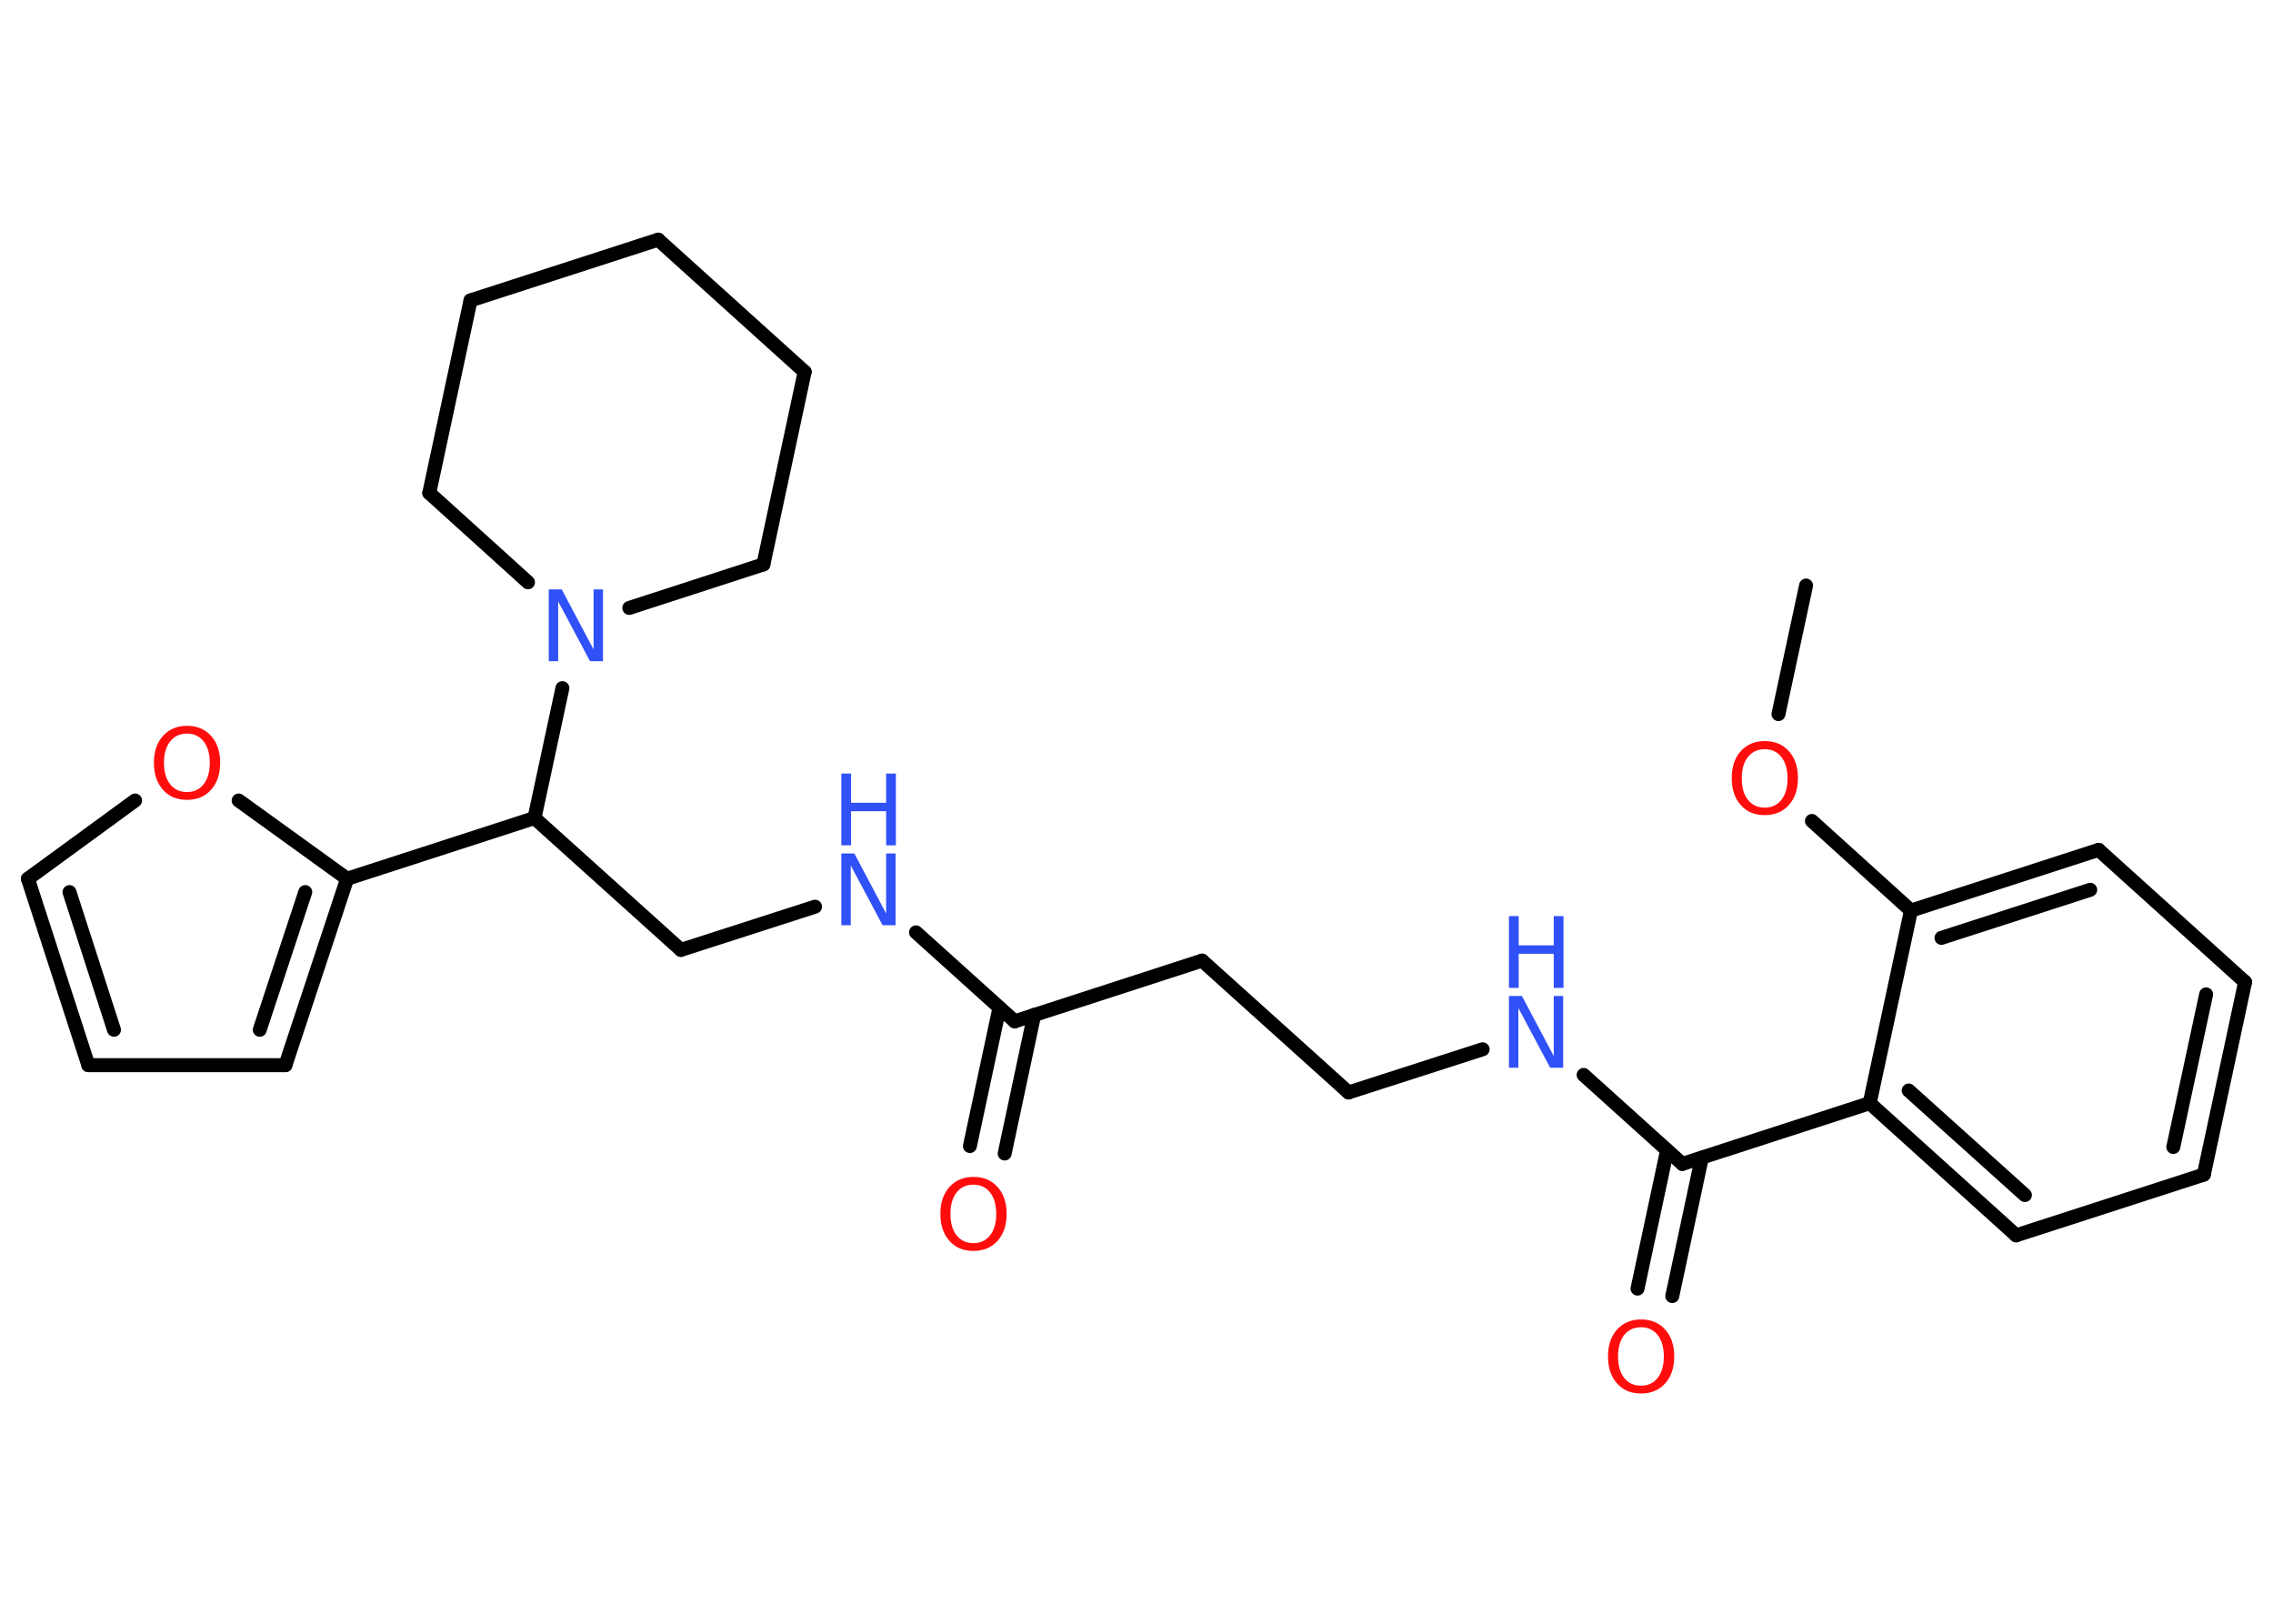 <?xml version='1.0' encoding='UTF-8'?>
<!DOCTYPE svg PUBLIC "-//W3C//DTD SVG 1.1//EN" "http://www.w3.org/Graphics/SVG/1.1/DTD/svg11.dtd">
<svg version='1.2' xmlns='http://www.w3.org/2000/svg' xmlns:xlink='http://www.w3.org/1999/xlink' width='70.0mm' height='50.0mm' viewBox='0 0 70.0 50.0'>
  <desc>Generated by the Chemistry Development Kit (http://github.com/cdk)</desc>
  <g stroke-linecap='round' stroke-linejoin='round' stroke='#000000' stroke-width='.43' fill='#3050F8'>
    <rect x='.0' y='.0' width='70.0' height='50.0' fill='#FFFFFF' stroke='none'/>
    <g id='mol1' class='mol'>
      <line id='mol1bnd1' class='bond' x1='55.62' y1='18.03' x2='54.77' y2='21.99'/>
      <line id='mol1bnd2' class='bond' x1='55.8' y1='25.28' x2='58.85' y2='28.04'/>
      <g id='mol1bnd3' class='bond'>
        <line x1='64.63' y1='26.17' x2='58.85' y2='28.04'/>
        <line x1='64.37' y1='27.4' x2='59.79' y2='28.88'/>
      </g>
      <line id='mol1bnd4' class='bond' x1='64.63' y1='26.17' x2='69.14' y2='30.24'/>
      <g id='mol1bnd5' class='bond'>
        <line x1='67.87' y1='36.17' x2='69.14' y2='30.24'/>
        <line x1='66.93' y1='35.32' x2='67.94' y2='30.62'/>
      </g>
      <line id='mol1bnd6' class='bond' x1='67.87' y1='36.17' x2='62.09' y2='38.04'/>
      <g id='mol1bnd7' class='bond'>
        <line x1='57.58' y1='33.97' x2='62.09' y2='38.04'/>
        <line x1='58.78' y1='33.58' x2='62.36' y2='36.8'/>
      </g>
      <line id='mol1bnd8' class='bond' x1='58.85' y1='28.04' x2='57.58' y2='33.97'/>
      <line id='mol1bnd9' class='bond' x1='57.58' y1='33.97' x2='51.81' y2='35.84'/>
      <g id='mol1bnd10' class='bond'>
        <line x1='52.41' y1='35.65' x2='51.5' y2='39.91'/>
        <line x1='51.34' y1='35.42' x2='50.43' y2='39.68'/>
      </g>
      <line id='mol1bnd11' class='bond' x1='51.81' y1='35.84' x2='48.77' y2='33.1'/>
      <line id='mol1bnd12' class='bond' x1='45.66' y1='32.31' x2='41.53' y2='33.64'/>
      <line id='mol1bnd13' class='bond' x1='41.53' y1='33.64' x2='37.02' y2='29.58'/>
      <line id='mol1bnd14' class='bond' x1='37.02' y1='29.58' x2='31.25' y2='31.45'/>
      <g id='mol1bnd15' class='bond'>
        <line x1='31.85' y1='31.25' x2='30.94' y2='35.52'/>
        <line x1='30.78' y1='31.03' x2='29.87' y2='35.29'/>
      </g>
      <line id='mol1bnd16' class='bond' x1='31.25' y1='31.45' x2='28.21' y2='28.71'/>
      <line id='mol1bnd17' class='bond' x1='25.1' y1='27.92' x2='20.97' y2='29.25'/>
      <line id='mol1bnd18' class='bond' x1='20.97' y1='29.25' x2='16.46' y2='25.19'/>
      <line id='mol1bnd19' class='bond' x1='16.46' y1='25.19' x2='10.69' y2='27.06'/>
      <g id='mol1bnd20' class='bond'>
        <line x1='8.79' y1='32.8' x2='10.69' y2='27.06'/>
        <line x1='8.0' y1='31.71' x2='9.4' y2='27.47'/>
      </g>
      <line id='mol1bnd21' class='bond' x1='8.79' y1='32.8' x2='2.72' y2='32.8'/>
      <g id='mol1bnd22' class='bond'>
        <line x1='.86' y1='27.06' x2='2.72' y2='32.8'/>
        <line x1='2.14' y1='27.47' x2='3.51' y2='31.71'/>
      </g>
      <line id='mol1bnd23' class='bond' x1='.86' y1='27.06' x2='4.16' y2='24.65'/>
      <line id='mol1bnd24' class='bond' x1='10.69' y1='27.06' x2='7.35' y2='24.65'/>
      <line id='mol1bnd25' class='bond' x1='16.46' y1='25.19' x2='17.32' y2='21.19'/>
      <line id='mol1bnd26' class='bond' x1='16.26' y1='17.93' x2='13.22' y2='15.18'/>
      <line id='mol1bnd27' class='bond' x1='13.22' y1='15.18' x2='14.49' y2='9.25'/>
      <line id='mol1bnd28' class='bond' x1='14.49' y1='9.25' x2='20.27' y2='7.38'/>
      <line id='mol1bnd29' class='bond' x1='20.27' y1='7.38' x2='24.78' y2='11.45'/>
      <line id='mol1bnd30' class='bond' x1='24.78' y1='11.45' x2='23.51' y2='17.38'/>
      <line id='mol1bnd31' class='bond' x1='19.38' y1='18.72' x2='23.51' y2='17.38'/>
      <path id='mol1atm2' class='atom' d='M54.35 23.07q-.33 .0 -.52 .24q-.19 .24 -.19 .66q.0 .42 .19 .66q.19 .24 .52 .24q.32 .0 .51 -.24q.19 -.24 .19 -.66q.0 -.42 -.19 -.66q-.19 -.24 -.51 -.24zM54.35 22.82q.46 .0 .74 .31q.28 .31 .28 .83q.0 .52 -.28 .83q-.28 .31 -.74 .31q-.47 .0 -.74 -.31q-.28 -.31 -.28 -.83q.0 -.52 .28 -.83q.28 -.31 .74 -.31z' stroke='none' fill='#FF0D0D'/>
      <path id='mol1atm10' class='atom' d='M50.54 40.87q-.33 .0 -.52 .24q-.19 .24 -.19 .66q.0 .42 .19 .66q.19 .24 .52 .24q.32 .0 .51 -.24q.19 -.24 .19 -.66q.0 -.42 -.19 -.66q-.19 -.24 -.51 -.24zM50.54 40.63q.46 .0 .74 .31q.28 .31 .28 .83q.0 .52 -.28 .83q-.28 .31 -.74 .31q-.47 .0 -.74 -.31q-.28 -.31 -.28 -.83q.0 -.52 .28 -.83q.28 -.31 .74 -.31z' stroke='none' fill='#FF0D0D'/>
      <g id='mol1atm11' class='atom'>
        <path d='M46.47 30.67h.4l.98 1.85v-1.85h.29v2.21h-.4l-.98 -1.84v1.84h-.29v-2.21z' stroke='none'/>
        <path d='M46.47 28.21h.3v.9h1.08v-.9h.3v2.21h-.3v-1.05h-1.08v1.05h-.3v-2.21z' stroke='none'/>
      </g>
      <path id='mol1atm15' class='atom' d='M29.98 36.48q-.33 .0 -.52 .24q-.19 .24 -.19 .66q.0 .42 .19 .66q.19 .24 .52 .24q.32 .0 .51 -.24q.19 -.24 .19 -.66q.0 -.42 -.19 -.66q-.19 -.24 -.51 -.24zM29.98 36.24q.46 .0 .74 .31q.28 .31 .28 .83q.0 .52 -.28 .83q-.28 .31 -.74 .31q-.47 .0 -.74 -.31q-.28 -.31 -.28 -.83q.0 -.52 .28 -.83q.28 -.31 .74 -.31z' stroke='none' fill='#FF0D0D'/>
      <g id='mol1atm16' class='atom'>
        <path d='M25.91 26.28h.4l.98 1.85v-1.85h.29v2.21h-.4l-.98 -1.84v1.84h-.29v-2.21z' stroke='none'/>
        <path d='M25.91 23.82h.3v.9h1.08v-.9h.3v2.21h-.3v-1.05h-1.08v1.05h-.3v-2.21z' stroke='none'/>
      </g>
      <path id='mol1atm23' class='atom' d='M5.76 22.59q-.33 .0 -.52 .24q-.19 .24 -.19 .66q.0 .42 .19 .66q.19 .24 .52 .24q.32 .0 .51 -.24q.19 -.24 .19 -.66q.0 -.42 -.19 -.66q-.19 -.24 -.51 -.24zM5.76 22.35q.46 .0 .74 .31q.28 .31 .28 .83q.0 .52 -.28 .83q-.28 .31 -.74 .31q-.47 .0 -.74 -.31q-.28 -.31 -.28 -.83q.0 -.52 .28 -.83q.28 -.31 .74 -.31z' stroke='none' fill='#FF0D0D'/>
      <path id='mol1atm24' class='atom' d='M16.9 18.15h.4l.98 1.85v-1.85h.29v2.21h-.4l-.98 -1.84v1.84h-.29v-2.21z' stroke='none'/>
    </g>
  </g>
</svg>
